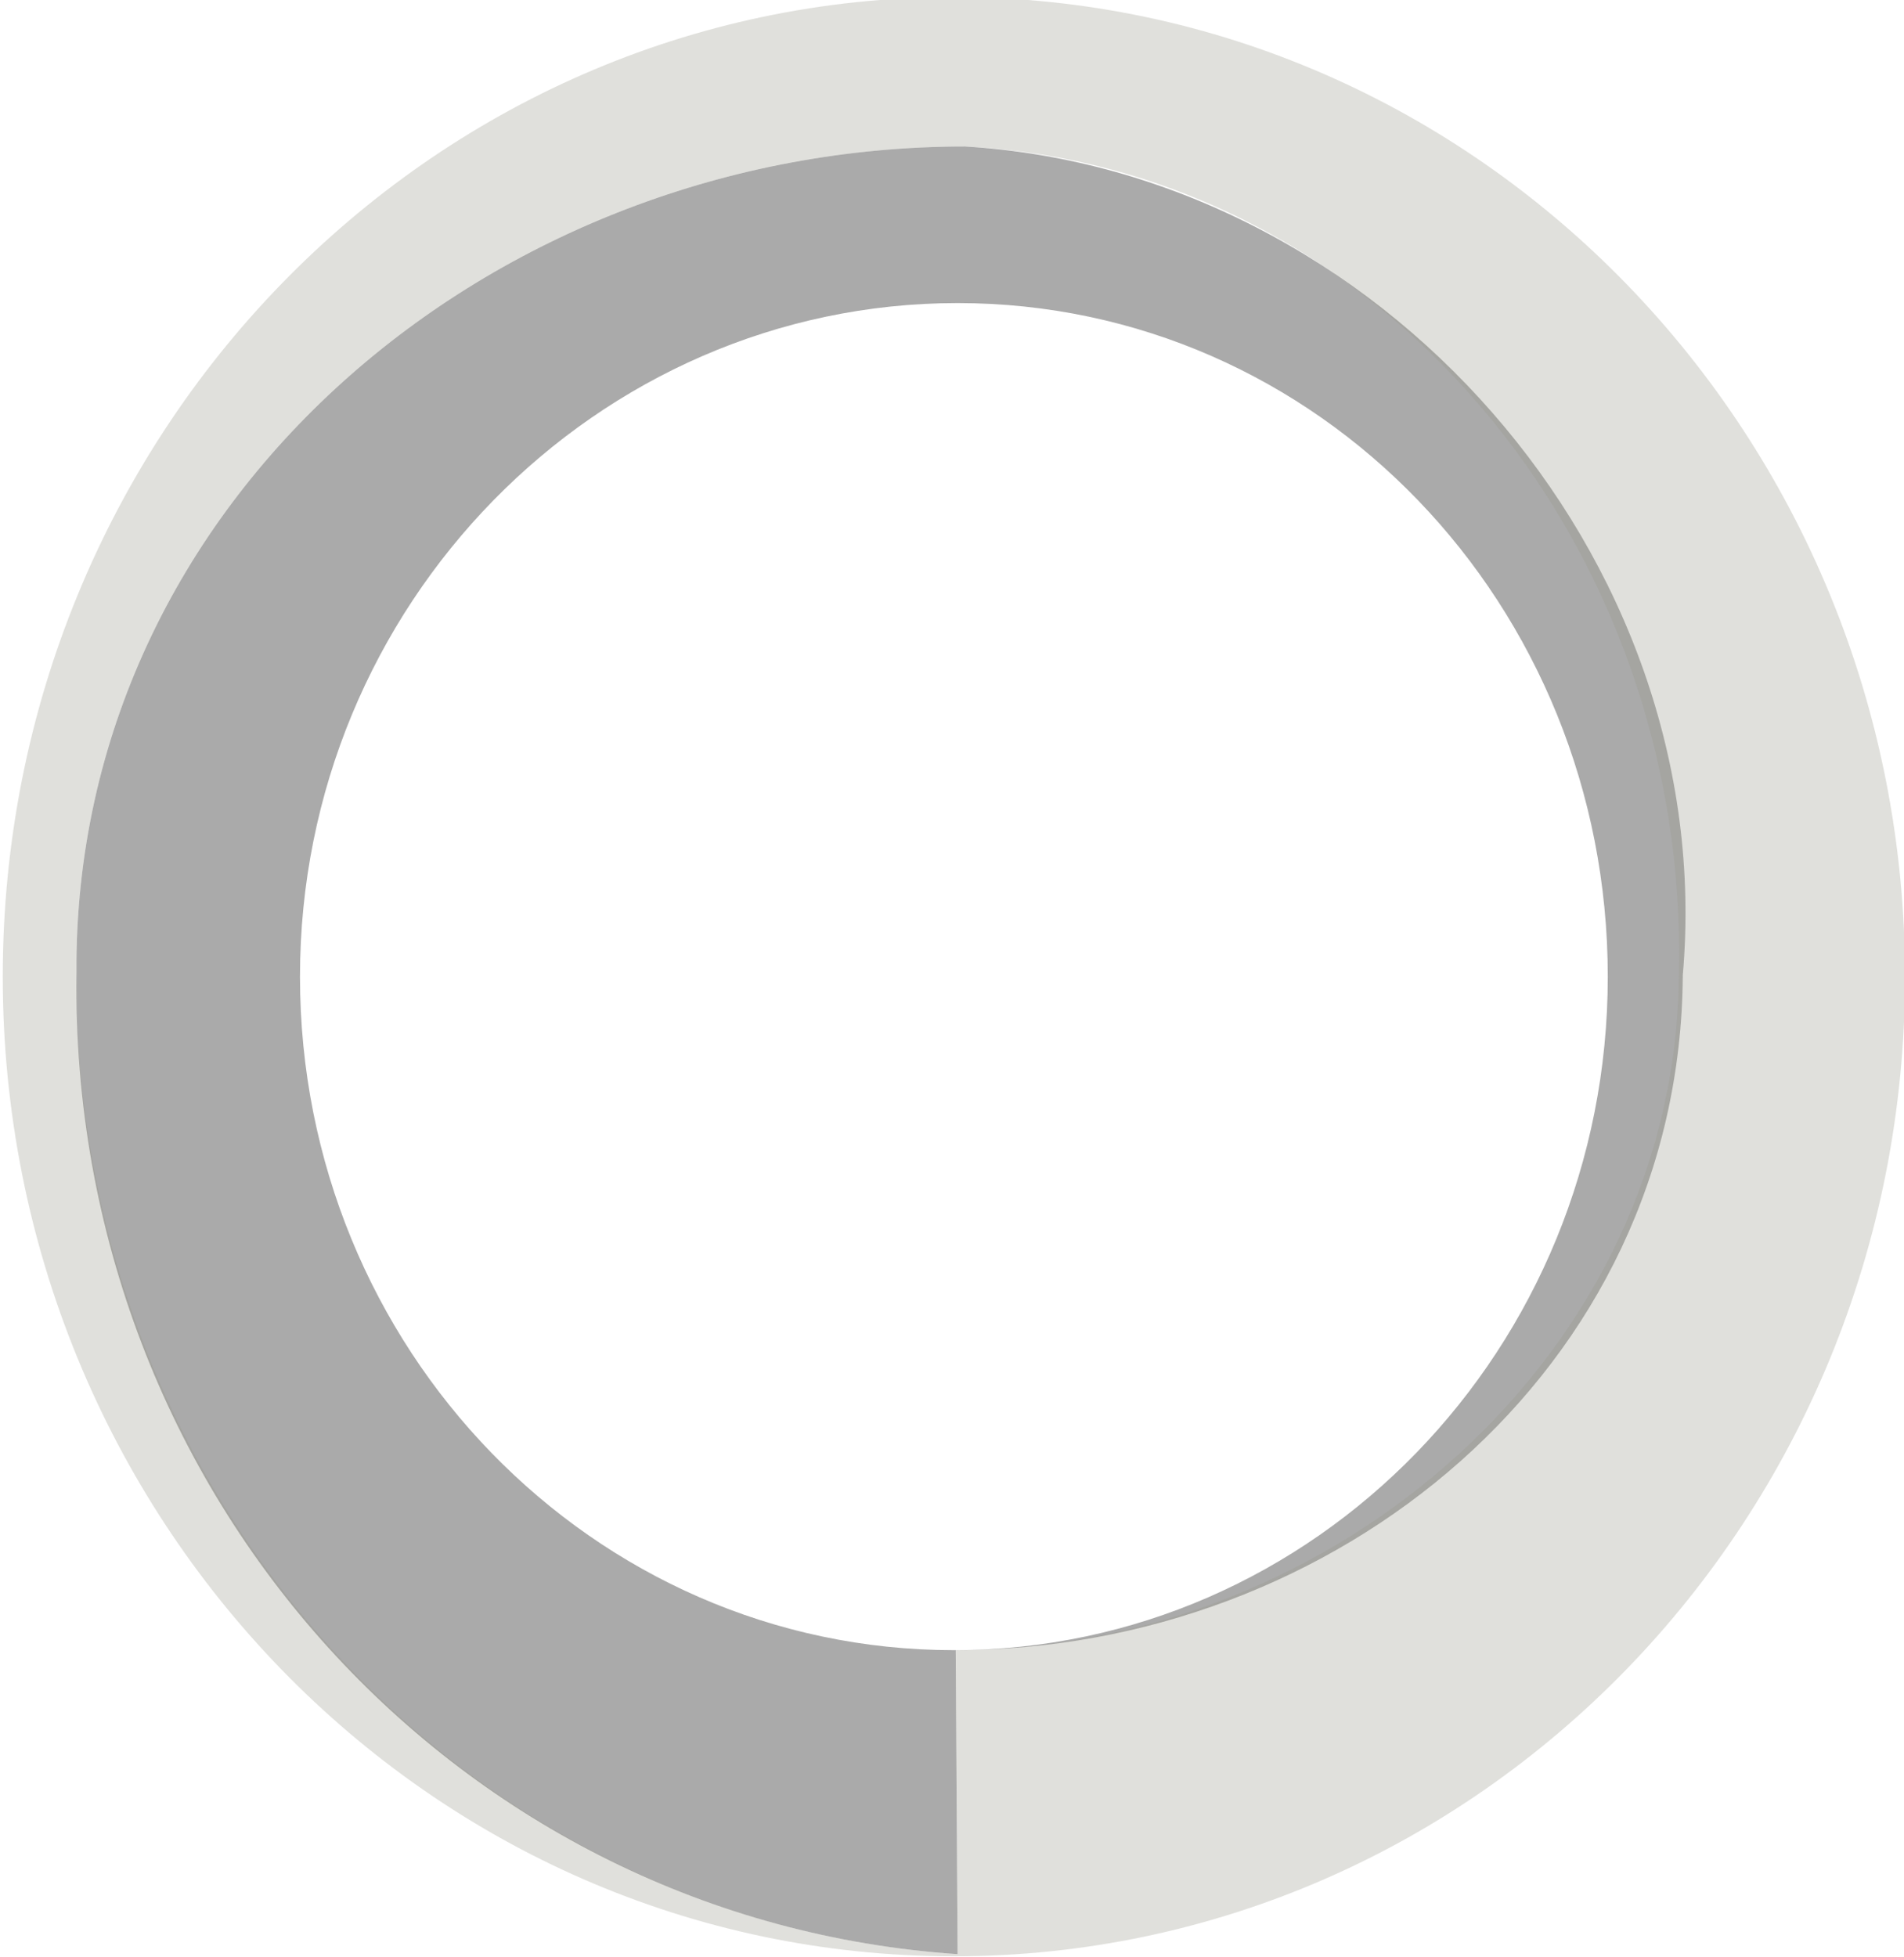 <?xml version="1.0" standalone="no"?>
<!-- Generator: Adobe Fireworks 10, Export SVG Extension by Aaron Beall (http://fireworks.abeall.com) . Version: 0.6.1  -->
<!DOCTYPE svg PUBLIC "-//W3C//DTD SVG 1.1//EN" "http://www.w3.org/Graphics/SVG/1.1/DTD/svg11.dtd">
<svg id="Untitled-Page%201" viewBox="0 0 253 260" style="background-color:#ffffff00" version="1.1"
	xmlns="http://www.w3.org/2000/svg" xmlns:xlink="http://www.w3.org/1999/xlink" xml:space="preserve"
	x="0px" y="0px" width="253px" height="260px"
>
	<g id="Layer%201">
		<path d="M 126.997 219.22 C 177.261 219.22 223.298 182.237 223.606 129.559 C 228.5 73.75 183 22.75 128.231 19.46 C 65.676 19.438 9.746 66.206 10.155 129.242 C 9.25 199 61.356 255.158 127.244 259.606 M 127.49 218.966 L 127.49 259.634 M 39.861 129.75 C 39.861 80.337 79.256 40.263 127.244 40.263 C 175.232 40.263 213.639 80.337 213.639 129.75 C 213.639 179.163 174.738 219.22 126.75 219.22 C 78.762 219.22 39.861 179.163 39.861 129.75 Z" fill="#aaaaaa"/>
		<path opacity="0.302" d="M 126.997 219.22 C 177.261 219.22 222.711 179.886 223.081 129.559 C 224.562 72.116 183 22.25 128.231 19.46 C 65.676 19.438 9.746 66.206 10.155 129.242 C 9.746 198.72 61.356 255.158 127.244 259.606 M 126.965 219.507 L 126.965 259.634 M 0.366 129.75 C 0.366 57.876 56.949 -0.388 126.75 -0.388 C 196.551 -0.388 253.134 57.876 253.134 129.75 C 253.134 201.624 196.551 259.888 126.75 259.888 C 56.949 259.888 0.366 201.624 0.366 129.75 Z" fill="#9b9b8c"/>
	</g>
</svg>